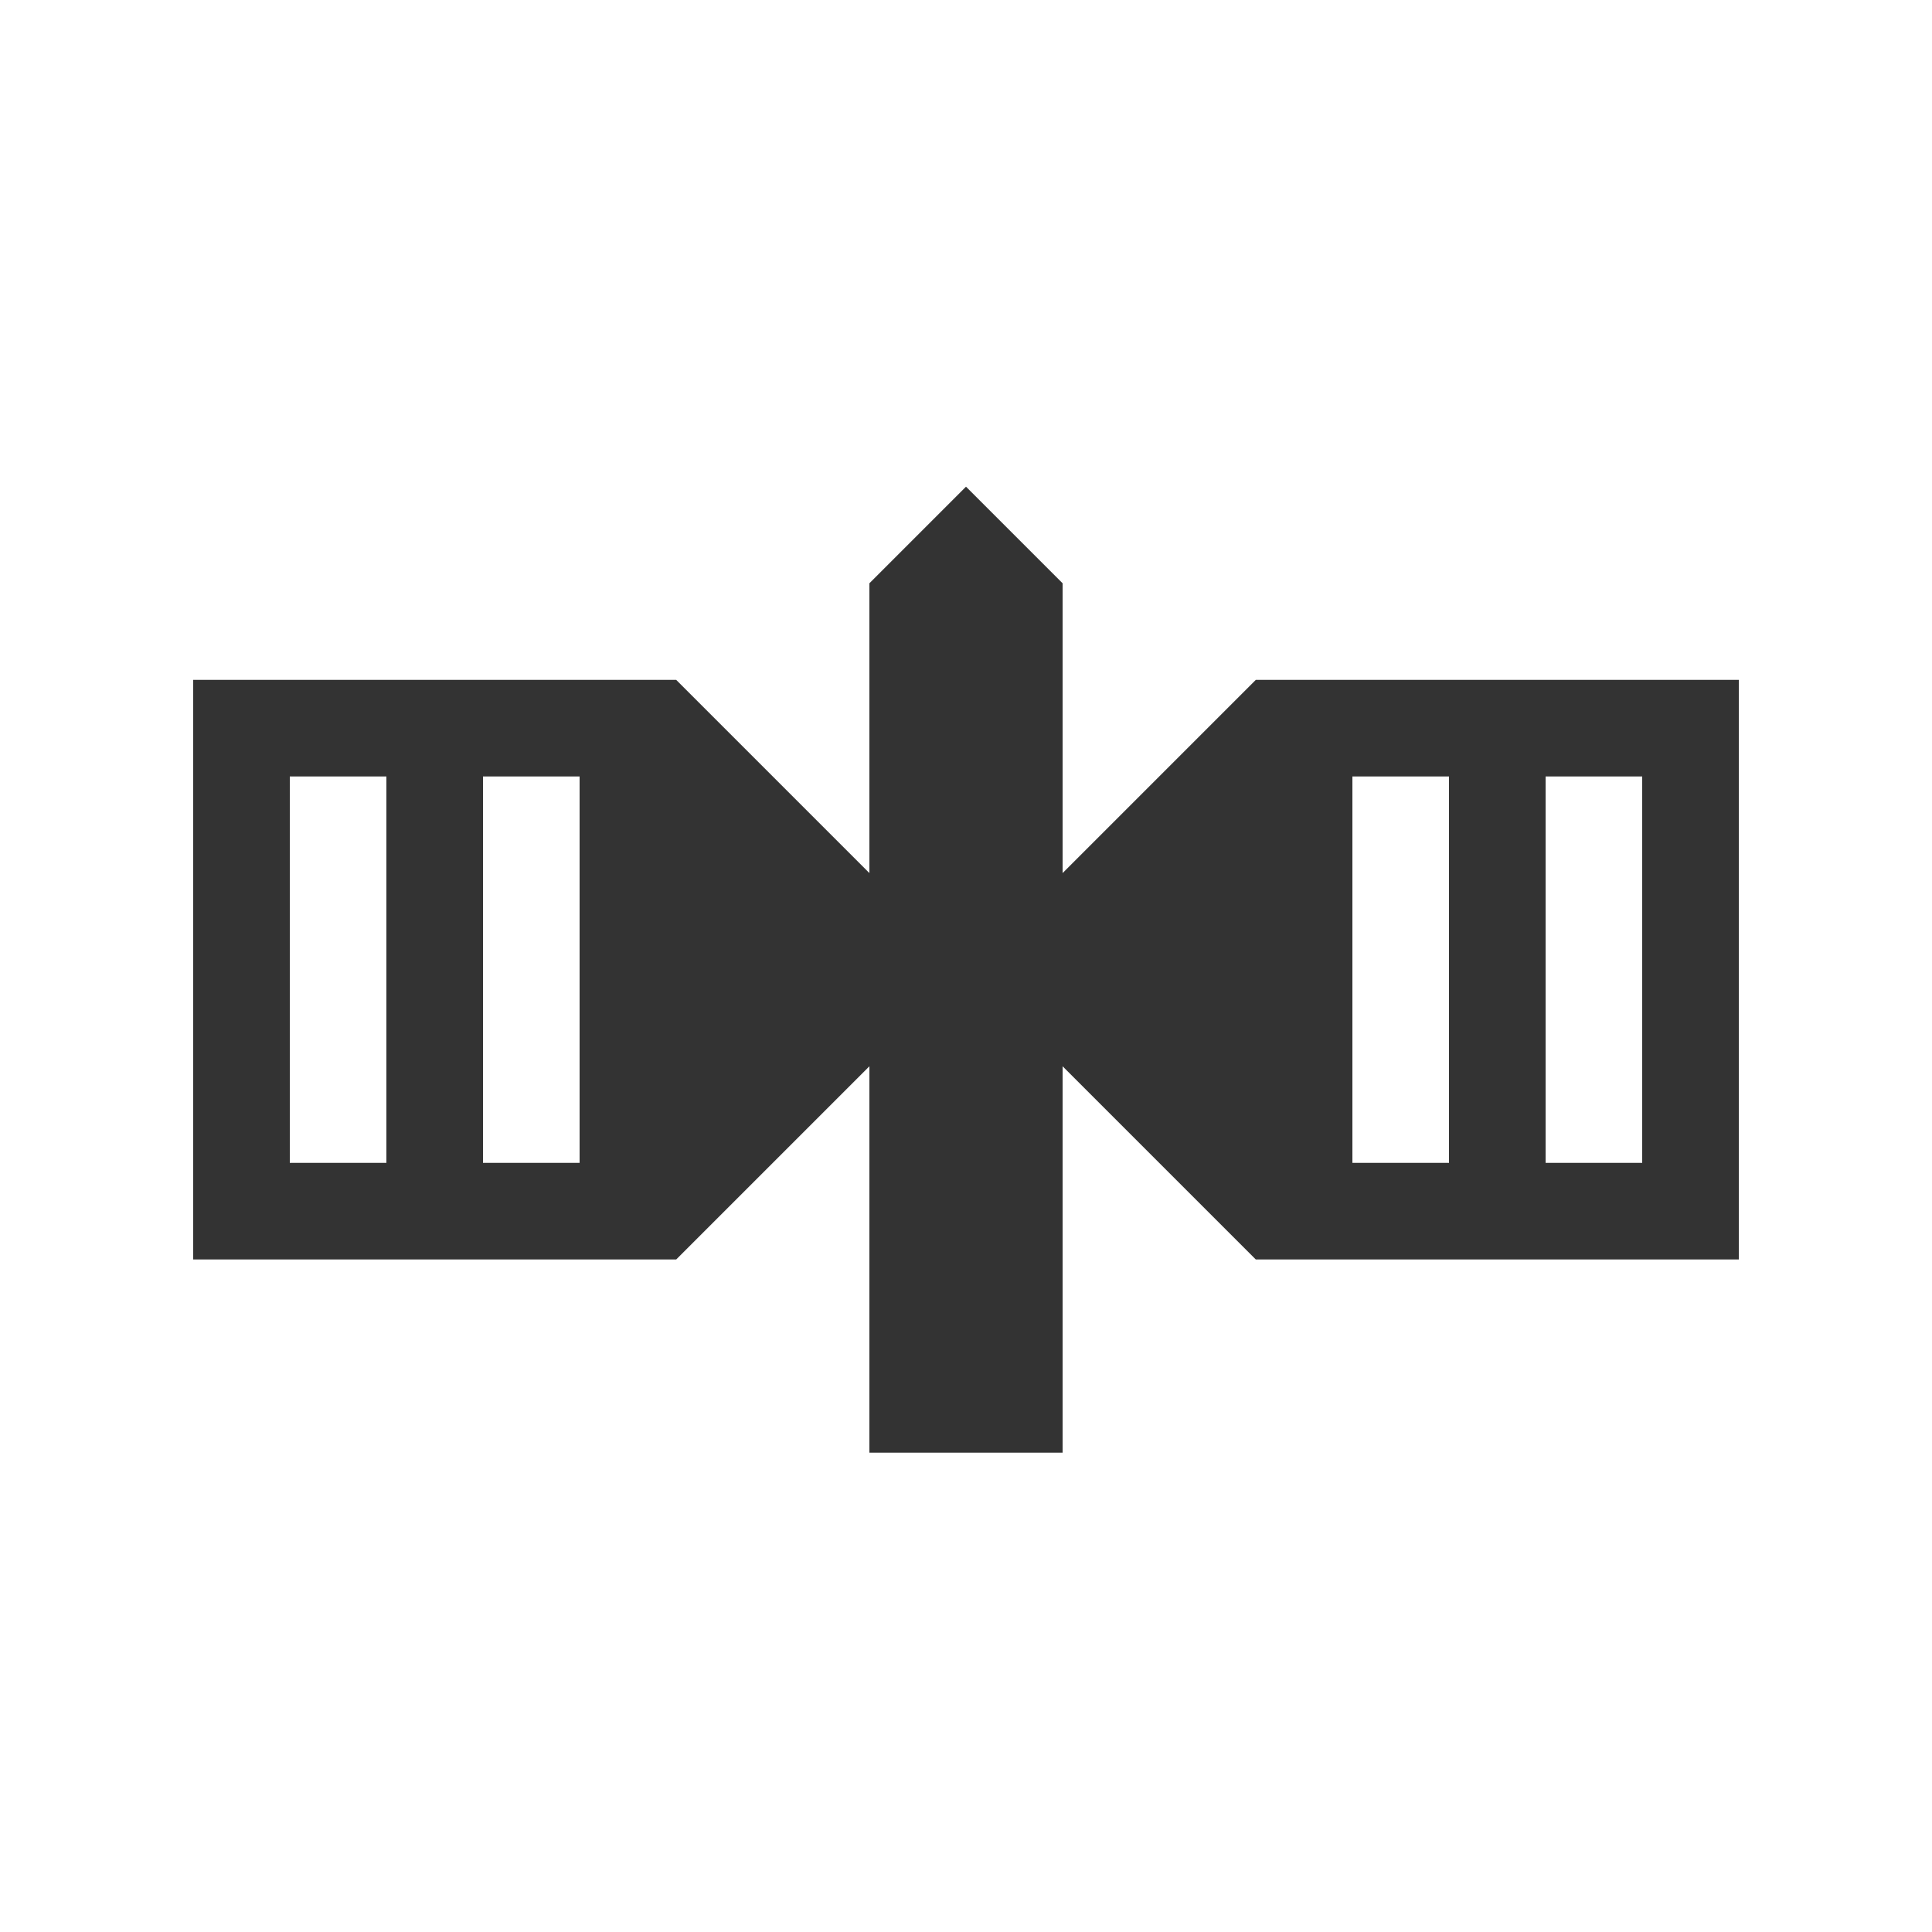 <?xml version="1.0" encoding="UTF-8" standalone="no"?>
<!-- Created with Inkscape (http://www.inkscape.org/) -->

<svg
   xmlns:dc="http://purl.org/dc/elements/1.1/"
   xmlns:cc="http://creativecommons.org/ns#"
   xmlns:rdf="http://www.w3.org/1999/02/22-rdf-syntax-ns#"
   xmlns:svg="http://www.w3.org/2000/svg"
   xmlns="http://www.w3.org/2000/svg"
   version="1.1"
   width="100%"
   height="100%"
   viewBox="-1429 1991 20 20"
   id="svg5738"
   xml:space="preserve"><defs
     id="defs9" /><style
     type="text/css"
     id="style3" /><g
     transform="translate(0,-1032.362)"
     id="layer1"><path
       d="m -1419,3028.4 -1,1 v 3 l -2,-2 h -5 v 6 h 5 l 2,-2 v 4 h 2 v -4 l 2,2 h 5 v -6 h -5 l -2,2 v -3 l -1,-1 z m -7,3 h 1 v 4 h -1 v -4 z m 2,0 h 1 v 4 h -1 v -4 z m 9,0 h 1 v 4 h -1 v -4 z m 2,0 h 1 v 4 h -1 v -4 z"
       id="path3939"
       style="fill:#333333" /></g></svg>